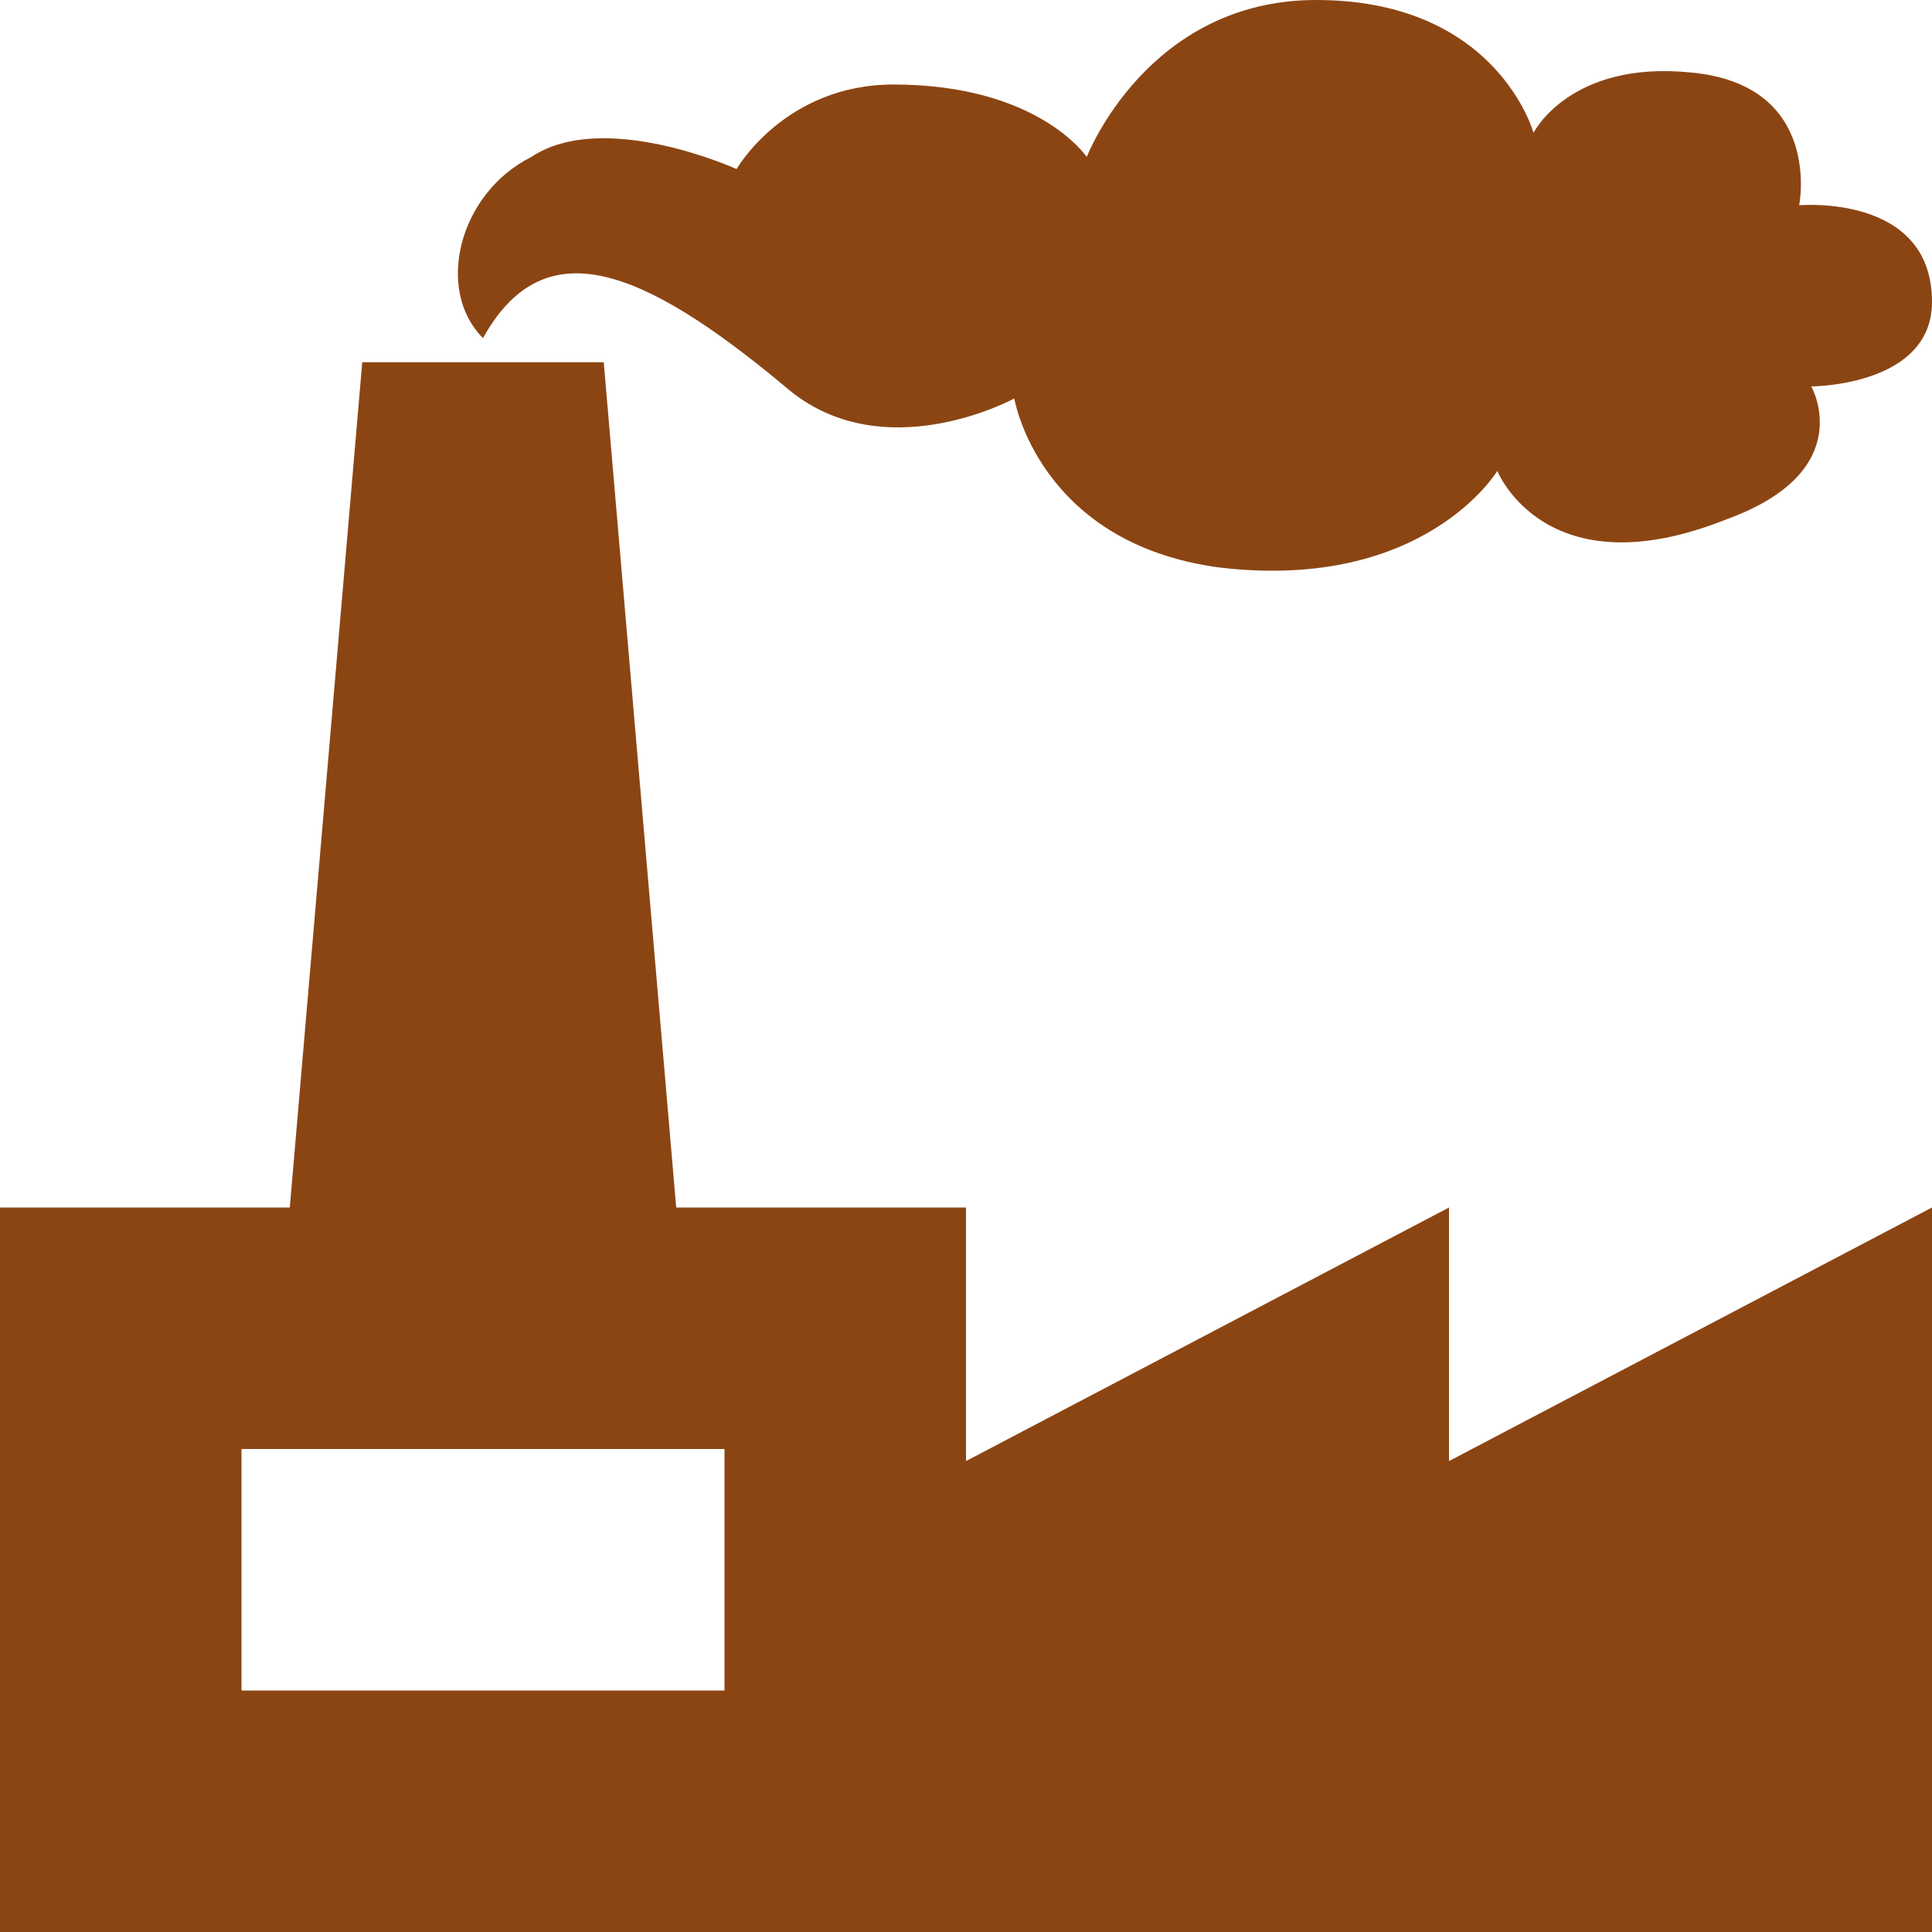 <svg viewBox="0 0 16 16" version="1.1"
  xmlns="http://www.w3.org/2000/svg"
  xmlns:xlink="http://www.w3.org/1999/xlink" fill="#000000">
  <g id="SVGRepo_bgCarrier" stroke-width="0"></g>
  <g id="SVGRepo_tracerCarrier" stroke-linecap="round" stroke-linejoin="round"></g>
  <g id="SVGRepo_iconCarrier">
    <path fill="#8B4513" d="M4.4 1.3c-0.6 0.3-0.8 1.1-0.4 1.5 0.5-0.9 1.3-0.6 2.5 0.4 0.8 0.7 1.9 0.1 1.9 0.1s0.2 1.2 1.7 1.4c1.7 0.2 2.3-0.8 2.3-0.8s0.4 1 1.9 0.4c1.1-0.4 0.7-1.1 0.7-1.1s1 0 1-0.7c0-0.9-1.1-0.8-1.1-0.8s0.2-1-0.9-1.1c-1-0.1-1.3 0.5-1.3 0.5s-0.3-1.1-1.8-1.1c-1.4 0-1.9 1.3-1.9 1.3s-0.4-0.6-1.6-0.6c-0.9 0-1.3 0.7-1.3 0.7s-1.1-0.5-1.7-0.1z"></path>
    <path fill="#8B4513" d="M12 12.1v-2.1l-4 2.1v-2.1h-2.4l-0.6-7h-2l-0.6 7h-2.4v6h16v-6l-4 2.1zM6 14h-4v-2h4v2z"></path>
  </g>
</svg>
